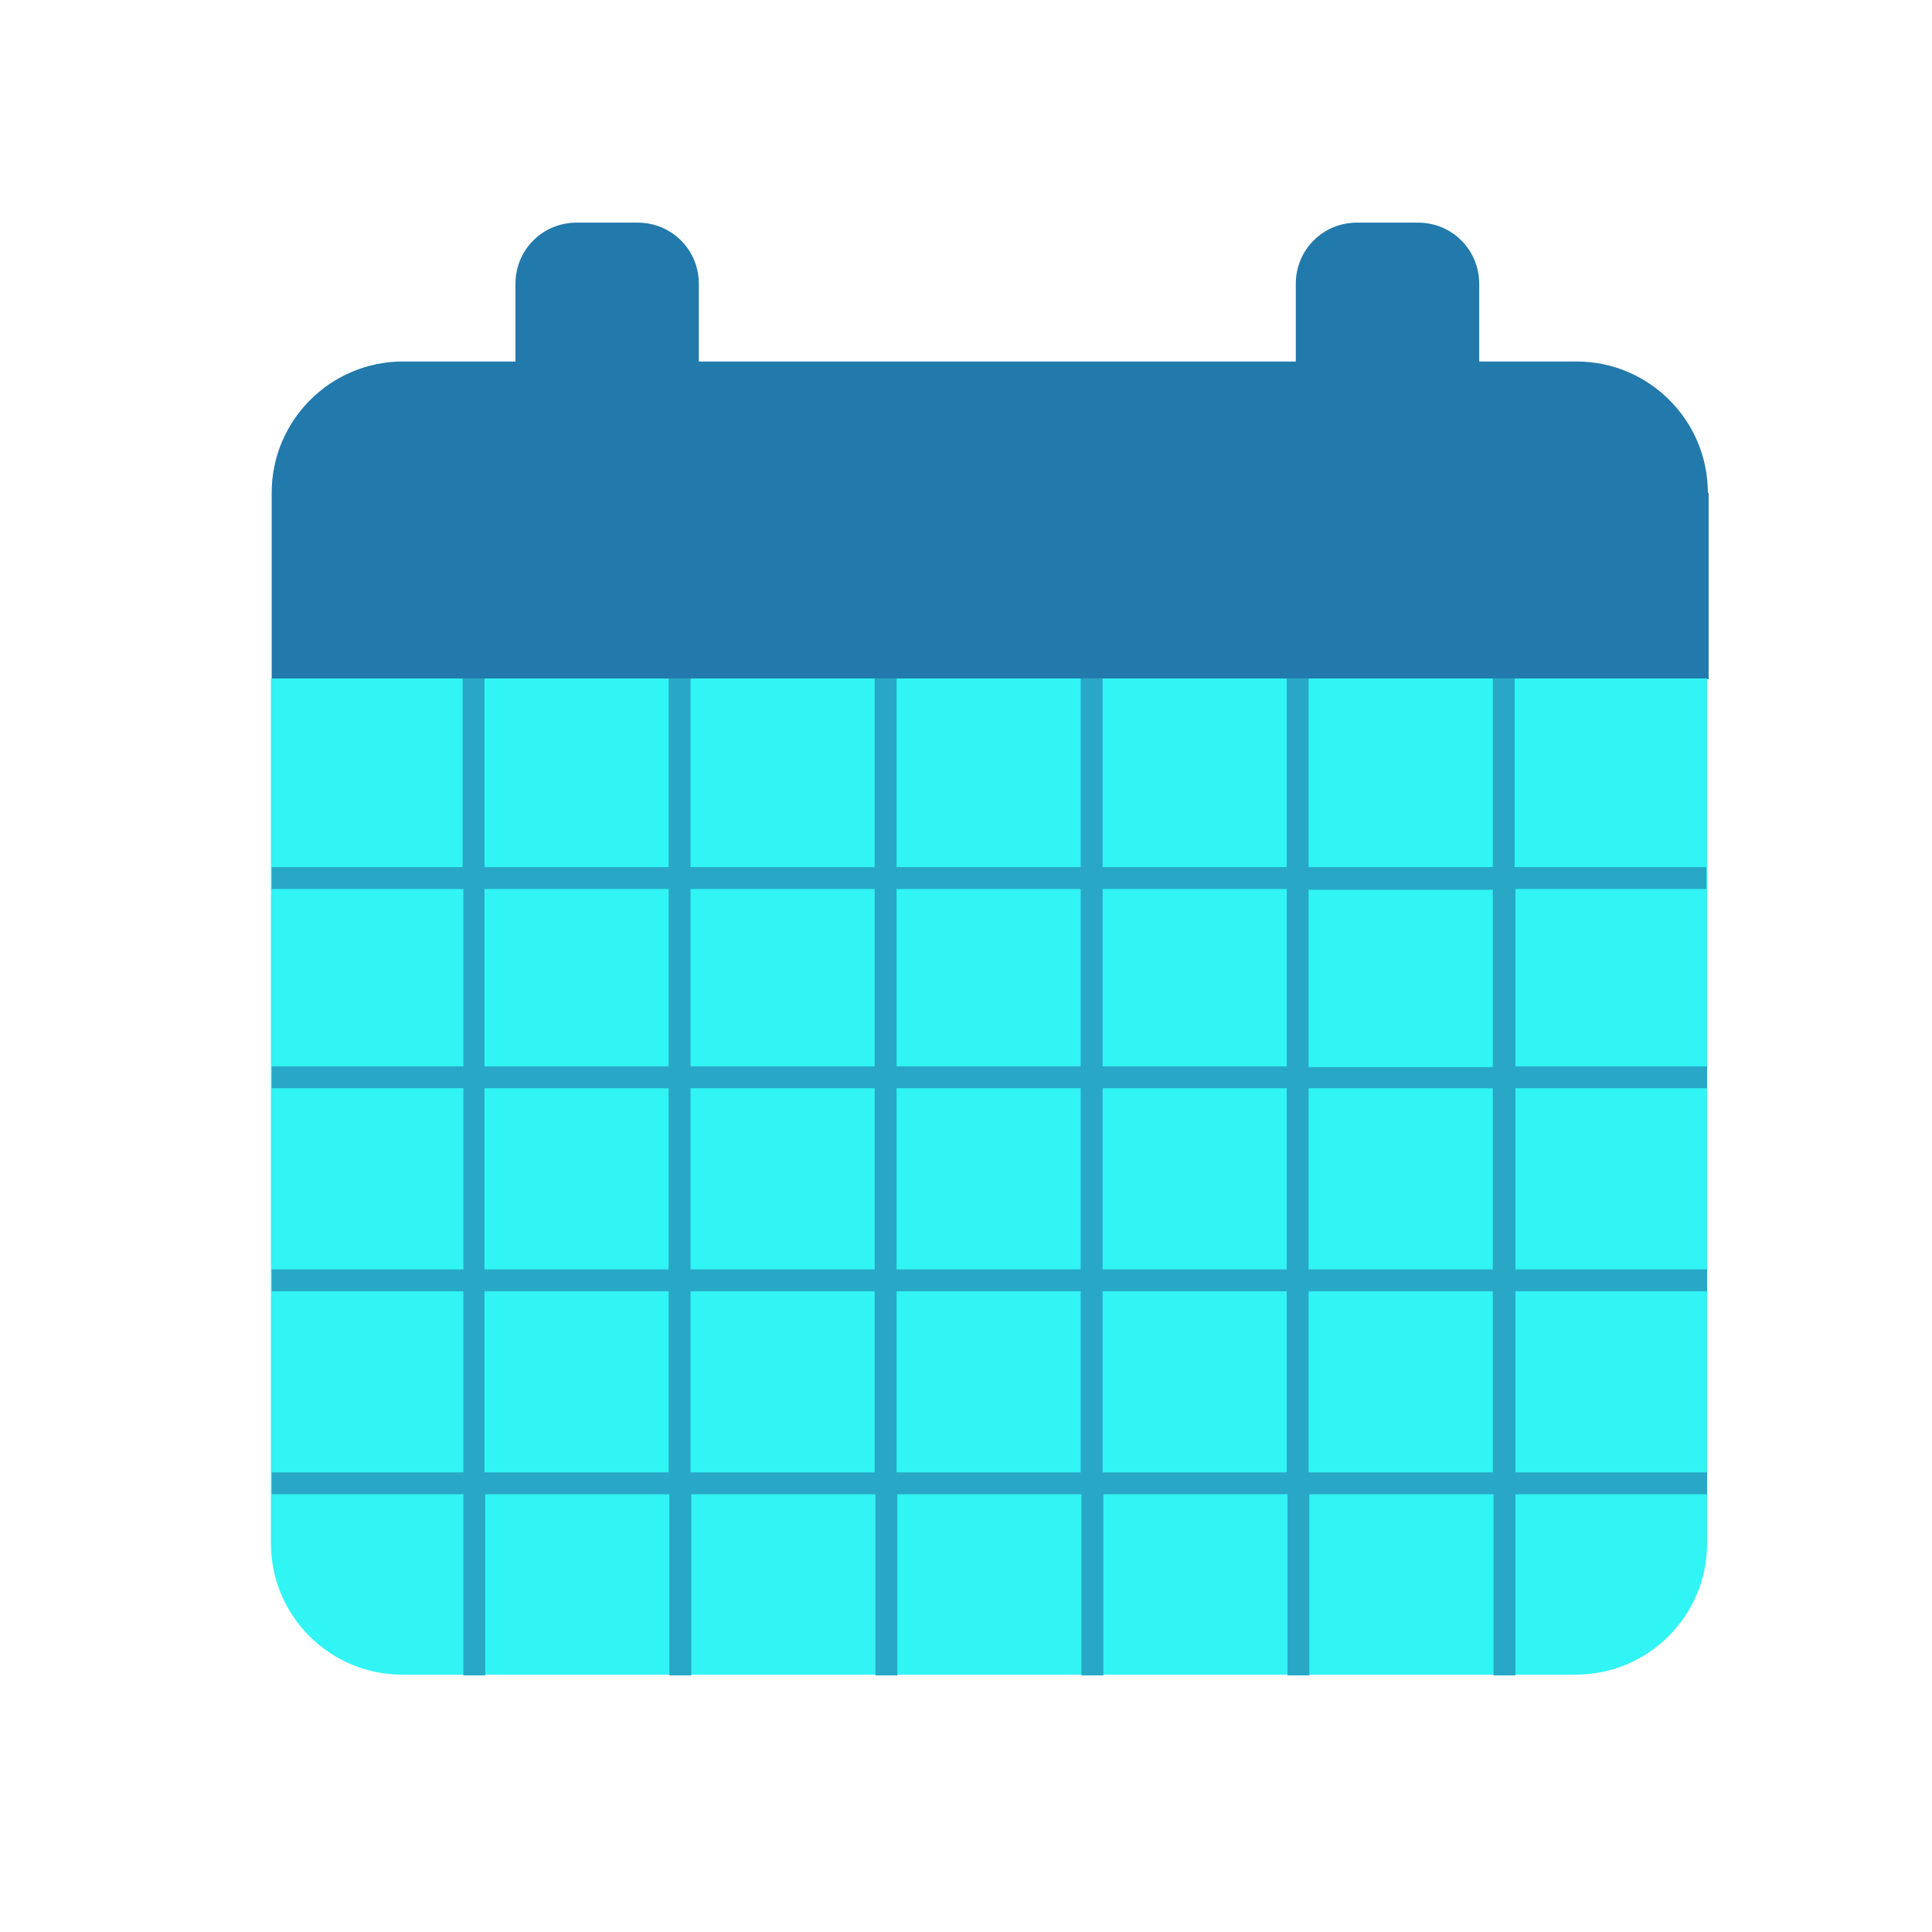 <?xml version="1.0" encoding="utf-8"?>
<!-- Generator: Adobe Illustrator 22.0.1, SVG Export Plug-In . SVG Version: 6.00 Build 0)  -->
<svg version="1.1" id="Layer_1" xmlns="http://www.w3.org/2000/svg" xmlns:xlink="http://www.w3.org/1999/xlink" x="0px" y="0px"
	 viewBox="0 0 256 256" style="enable-background:new 0 0 256 256;" xml:space="preserve">
<style type="text/css">
	.st0{fill:#D93B26;}
	.st1{fill:#99213D;}
	.st2{fill:#E47567;}
	.st3{fill:#1B942F;}
	.st4{fill:#20BC20;}
	.st5{fill:#31F4F4;}
	.st6{fill:#C6DF00;}
	.st7{fill:#2279AB;}
	.st8{fill:#FBE700;}
	.st9{fill:#FBB500;}
	.st10{fill:#FFCD00;}
	.st11{fill:#28A8C6;}
	.st12{fill:#30F5D2;}
	.st13{fill:#27C7AA;}
	.st14{fill:#FCFBED;}
	.st15{fill:#E6E6E6;}
	.st16{fill:#D3D1D1;}
	.st17{fill:#BABABA;}
	.st18{fill:none;stroke:#BABABA;stroke-width:3.338;stroke-miterlimit:10;}
	.st19{fill:none;stroke:#BABABA;stroke-width:3.338;stroke-linecap:round;stroke-miterlimit:10;}
</style>
<g>
	<path class="st7" d="M226.3,65.3c0-9.6-7.8-17.4-17.4-17.4H53.4c-9.6,0-17.4,7.8-17.4,17.4v24.7h190.4V65.3z"/>
</g>
<g>
	<path class="st5" d="M35.9,89.9v114.6c0,9.6,7.8,17.4,17.4,17.4h155.5c9.6,0,17.4-7.8,17.4-17.4V89.9H35.9z"/>
</g>
<g>
	<path class="st7" d="M92.6,53.8c0,4.5-3.6,8.1-8.1,8.1h-8.1c-4.5,0-8.1-3.6-8.1-8.1V37.6c0-4.5,3.6-8.1,8.1-8.1h8.1
		c4.5,0,8.1,3.6,8.1,8.1V53.8z"/>
</g>
<g>
	<path class="st7" d="M196,53.8c0,4.5-3.6,8.1-8.1,8.1h-8.1c-4.5,0-8.1-3.6-8.1-8.1V37.6c0-4.5,3.6-8.1,8.1-8.1h8.1
		c4.5,0,8.1,3.6,8.1,8.1V53.8z"/>
</g>
<path class="st11" d="M226.1,117.8v-2.9h-25.4v-25h-2.9v25h-24.4v-25h-2.9v25h-24.4v-25h-2.9v25h-24.4v-25h-2.9v25H91.5v-25h-2.9v25
	H64.2v-25h-2.9v25H36v2.9h25.4v23.5H36v2.9h25.4v24H36v2.9h25.4v24H36v2.9h25.4v24h2.9v-24h24.4v24h2.9v-24h24.4v24h2.9v-24h24.4v24
	h2.9v-24h24.4v24h2.9v-24h24.4v24h2.9v-24h25.4v-2.9h-25.4v-24h25.4v-2.9h-25.4v-24h25.4v-2.9h-25.4v-23.5H226.1z M170.5,117.8v23.5
	h-24.4v-23.5H170.5z M118.8,144.2h24.4v24h-24.4V144.2z M115.9,168.2H91.5v-24h24.4V168.2z M146.1,144.2h24.4v24h-24.4V144.2z
	 M143.2,117.8v23.5h-24.4v-23.5H143.2z M115.9,117.8v23.5H91.5v-23.5H115.9z M64.2,117.8h24.4v23.5H64.2V117.8z M64.2,144.2h24.4v24
	H64.2V144.2z M64.2,195.1v-24h24.4v24H64.2z M91.5,195.1v-24h24.4v24H91.5z M118.8,195.1v-24h24.4v24H118.8z M146.1,195.1v-24h24.4
	v24H146.1z M197.8,195.1h-24.4v-24h24.4V195.1z M197.8,168.2h-24.4v-24h24.4V168.2z M197.8,141.4h-24.4v-23.5h24.4V141.4z"/>
</svg>
